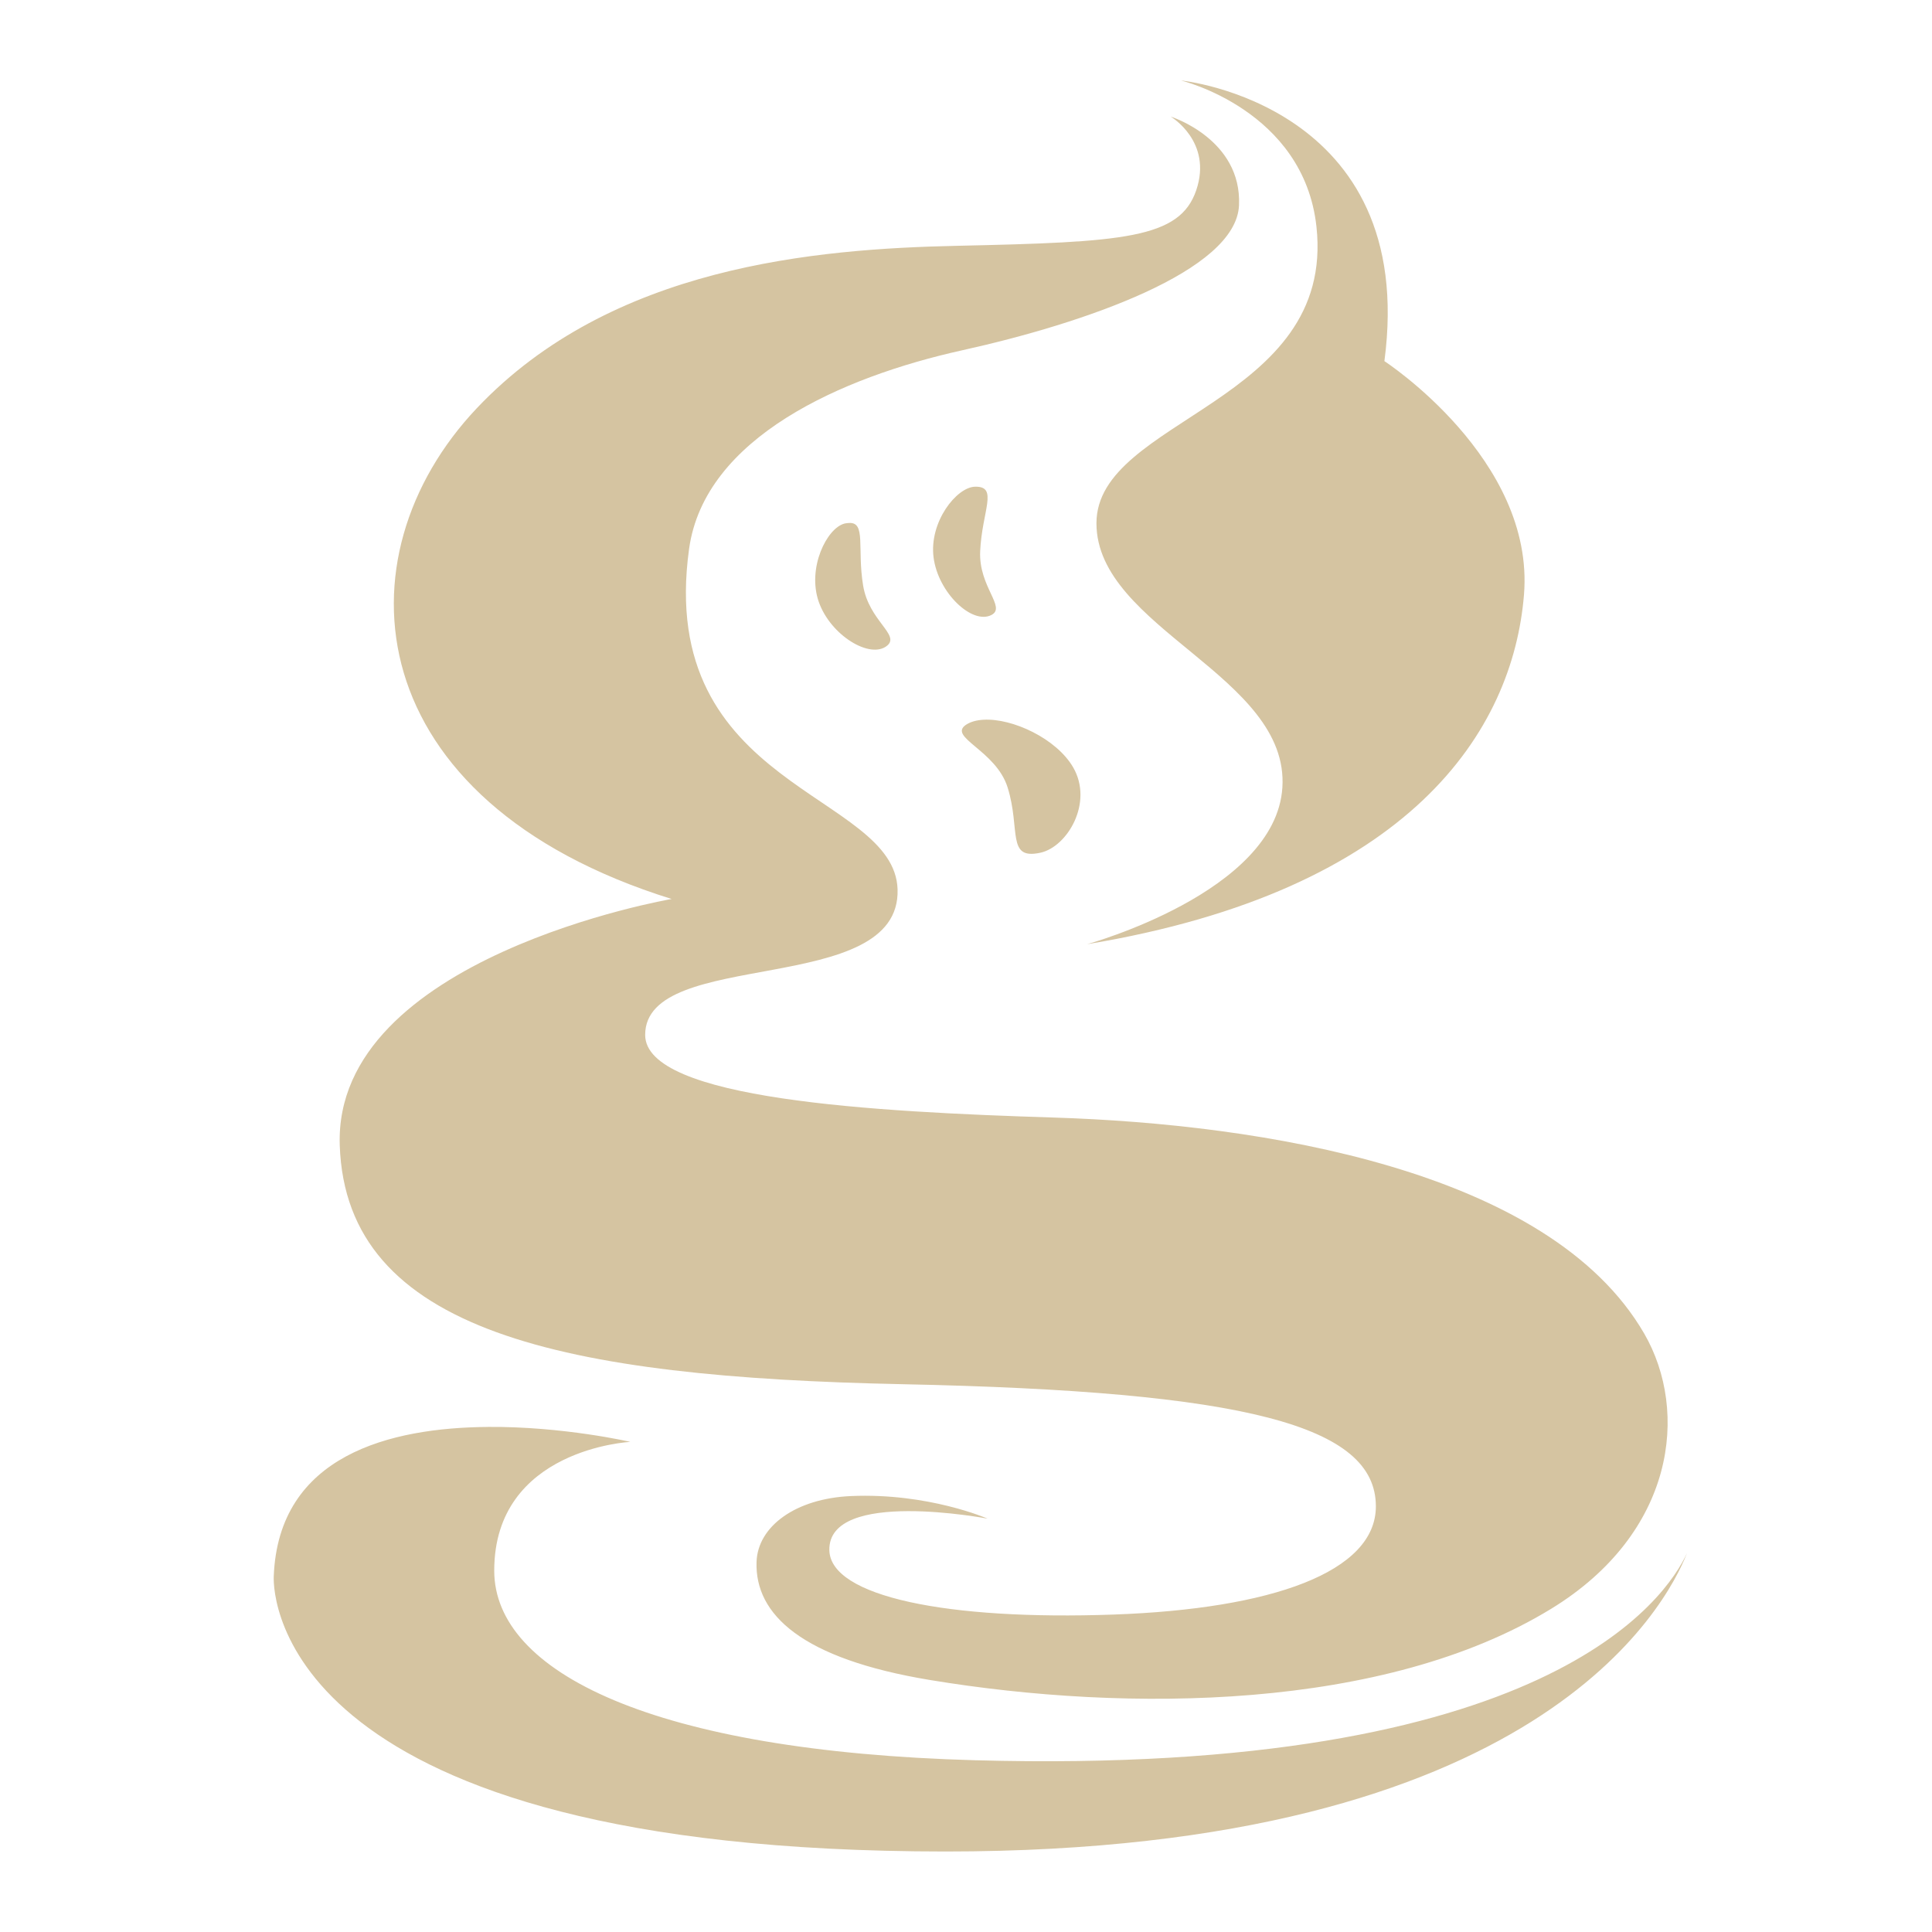 <svg xmlns="http://www.w3.org/2000/svg" xmlns:xlink="http://www.w3.org/1999/xlink" width="48" height="48">
  <defs id="acyl-settings">
    <linearGradient id="acyl-gradient" x1="0%" x2="0%" y1="0%" y2="100%">
      <stop offset="100%" style="stop-color:#D5C4A1;stop-opacity:1"/>
    </linearGradient>
    <g id="acyl-filter">
  </g>
    <g id="acyl-drawing">
      <path d="m 29.343,2 c 0,0 3.048,0.73 3.364,3.632 0.478,4.391 -5.466,4.758 -5.466,7.368 0,2.61 4.802,3.791 4.619,6.57 -0.171,2.604 -4.851,3.888 -4.851,3.888 8.053,-1.335 10.58,-5.316 10.854,-8.684 C 38.136,11.405 34.395,8.972 34.395,8.972 35.241,2.584 29.343,2 29.343,2 z m -0.25,0.902 c 0,0 1.036,0.616 0.628,1.822 -0.408,1.207 -1.807,1.292 -5.942,1.383 -3.504,0.077 -8.586,0.498 -11.932,4.034 -3.506,3.705 -2.947,9.766 4.839,12.194 0,0 -8.403,1.444 -8.245,6.119 0.157,4.645 5.569,5.761 13.98,5.936 8.532,0.177 11.762,1.024 11.762,3.035 0,1.631 -2.585,2.548 -6.515,2.688 -4.129,0.148 -7.036,-0.446 -7.063,-1.597 -0.037,-1.545 3.931,-0.786 3.931,-0.786 0,0 -1.471,-0.645 -3.394,-0.561 -1.373,0.06 -2.318,0.752 -2.346,1.639 -0.041,1.305 1.122,2.404 4.309,2.931 4.919,0.814 11.299,0.759 15.43,-1.767 3.082,-1.884 3.433,-4.905 2.316,-6.838 -2.358,-4.078 -9.529,-5.207 -14.669,-5.369 -4.471,-0.14 -10.153,-0.449 -10.153,-2.054 0,-2.184 6.353,-0.92 6.271,-3.614 -0.073,-2.413 -6.006,-2.492 -5.18,-8.459 0.383,-2.768 3.795,-4.274 6.789,-4.936 2.994,-0.662 6.802,-1.96 6.874,-3.602 0.073,-1.642 -1.688,-2.2 -1.688,-2.2 z m -4.869,9.19 c -0.46,0.012 -1.142,0.875 -1.03,1.755 0.112,0.88 0.958,1.68 1.438,1.432 0.375,-0.194 -0.32,-0.697 -0.28,-1.584 0.046,-1.003 0.46,-1.618 -0.128,-1.603 z m -3.139,0.902 c -0.029,0.003 -0.062,0.003 -0.098,0.012 -0.447,0.111 -0.937,1.107 -0.646,1.944 0.291,0.836 1.282,1.437 1.7,1.091 0.327,-0.27 -0.453,-0.617 -0.597,-1.493 -0.153,-0.928 0.081,-1.591 -0.36,-1.554 z m 3.346,4.888 c -0.166,0.01 -0.313,0.048 -0.427,0.122 -0.471,0.31 0.739,0.631 1.03,1.56 0.328,1.05 -0.035,1.809 0.817,1.621 0.667,-0.147 1.32,-1.243 0.811,-2.121 -0.414,-0.714 -1.51,-1.226 -2.23,-1.182 z m -12.31,17.57 C 9.703,35.47 6.915,36.147 6.801,39.168 6.781,39.691 7.005,46 23.493,46 38.231,46 41.405,39.884 41.915,38.583 c -0.512,1.115 -3.451,5.543 -17.685,5.15 -7.994,-0.221 -11.951,-2.185 -11.951,-4.711 0,-3.031 3.382,-3.199 3.382,-3.199 0,0 -1.66,-0.386 -3.541,-0.372 z" id="path-main"/>
    </g>
  </defs>
  <g id="acyl-visual">
    <use id="visible1" style="fill:url(#acyl-gradient)" xlink:href="#acyl-drawing"/>
  </g>
</svg>
